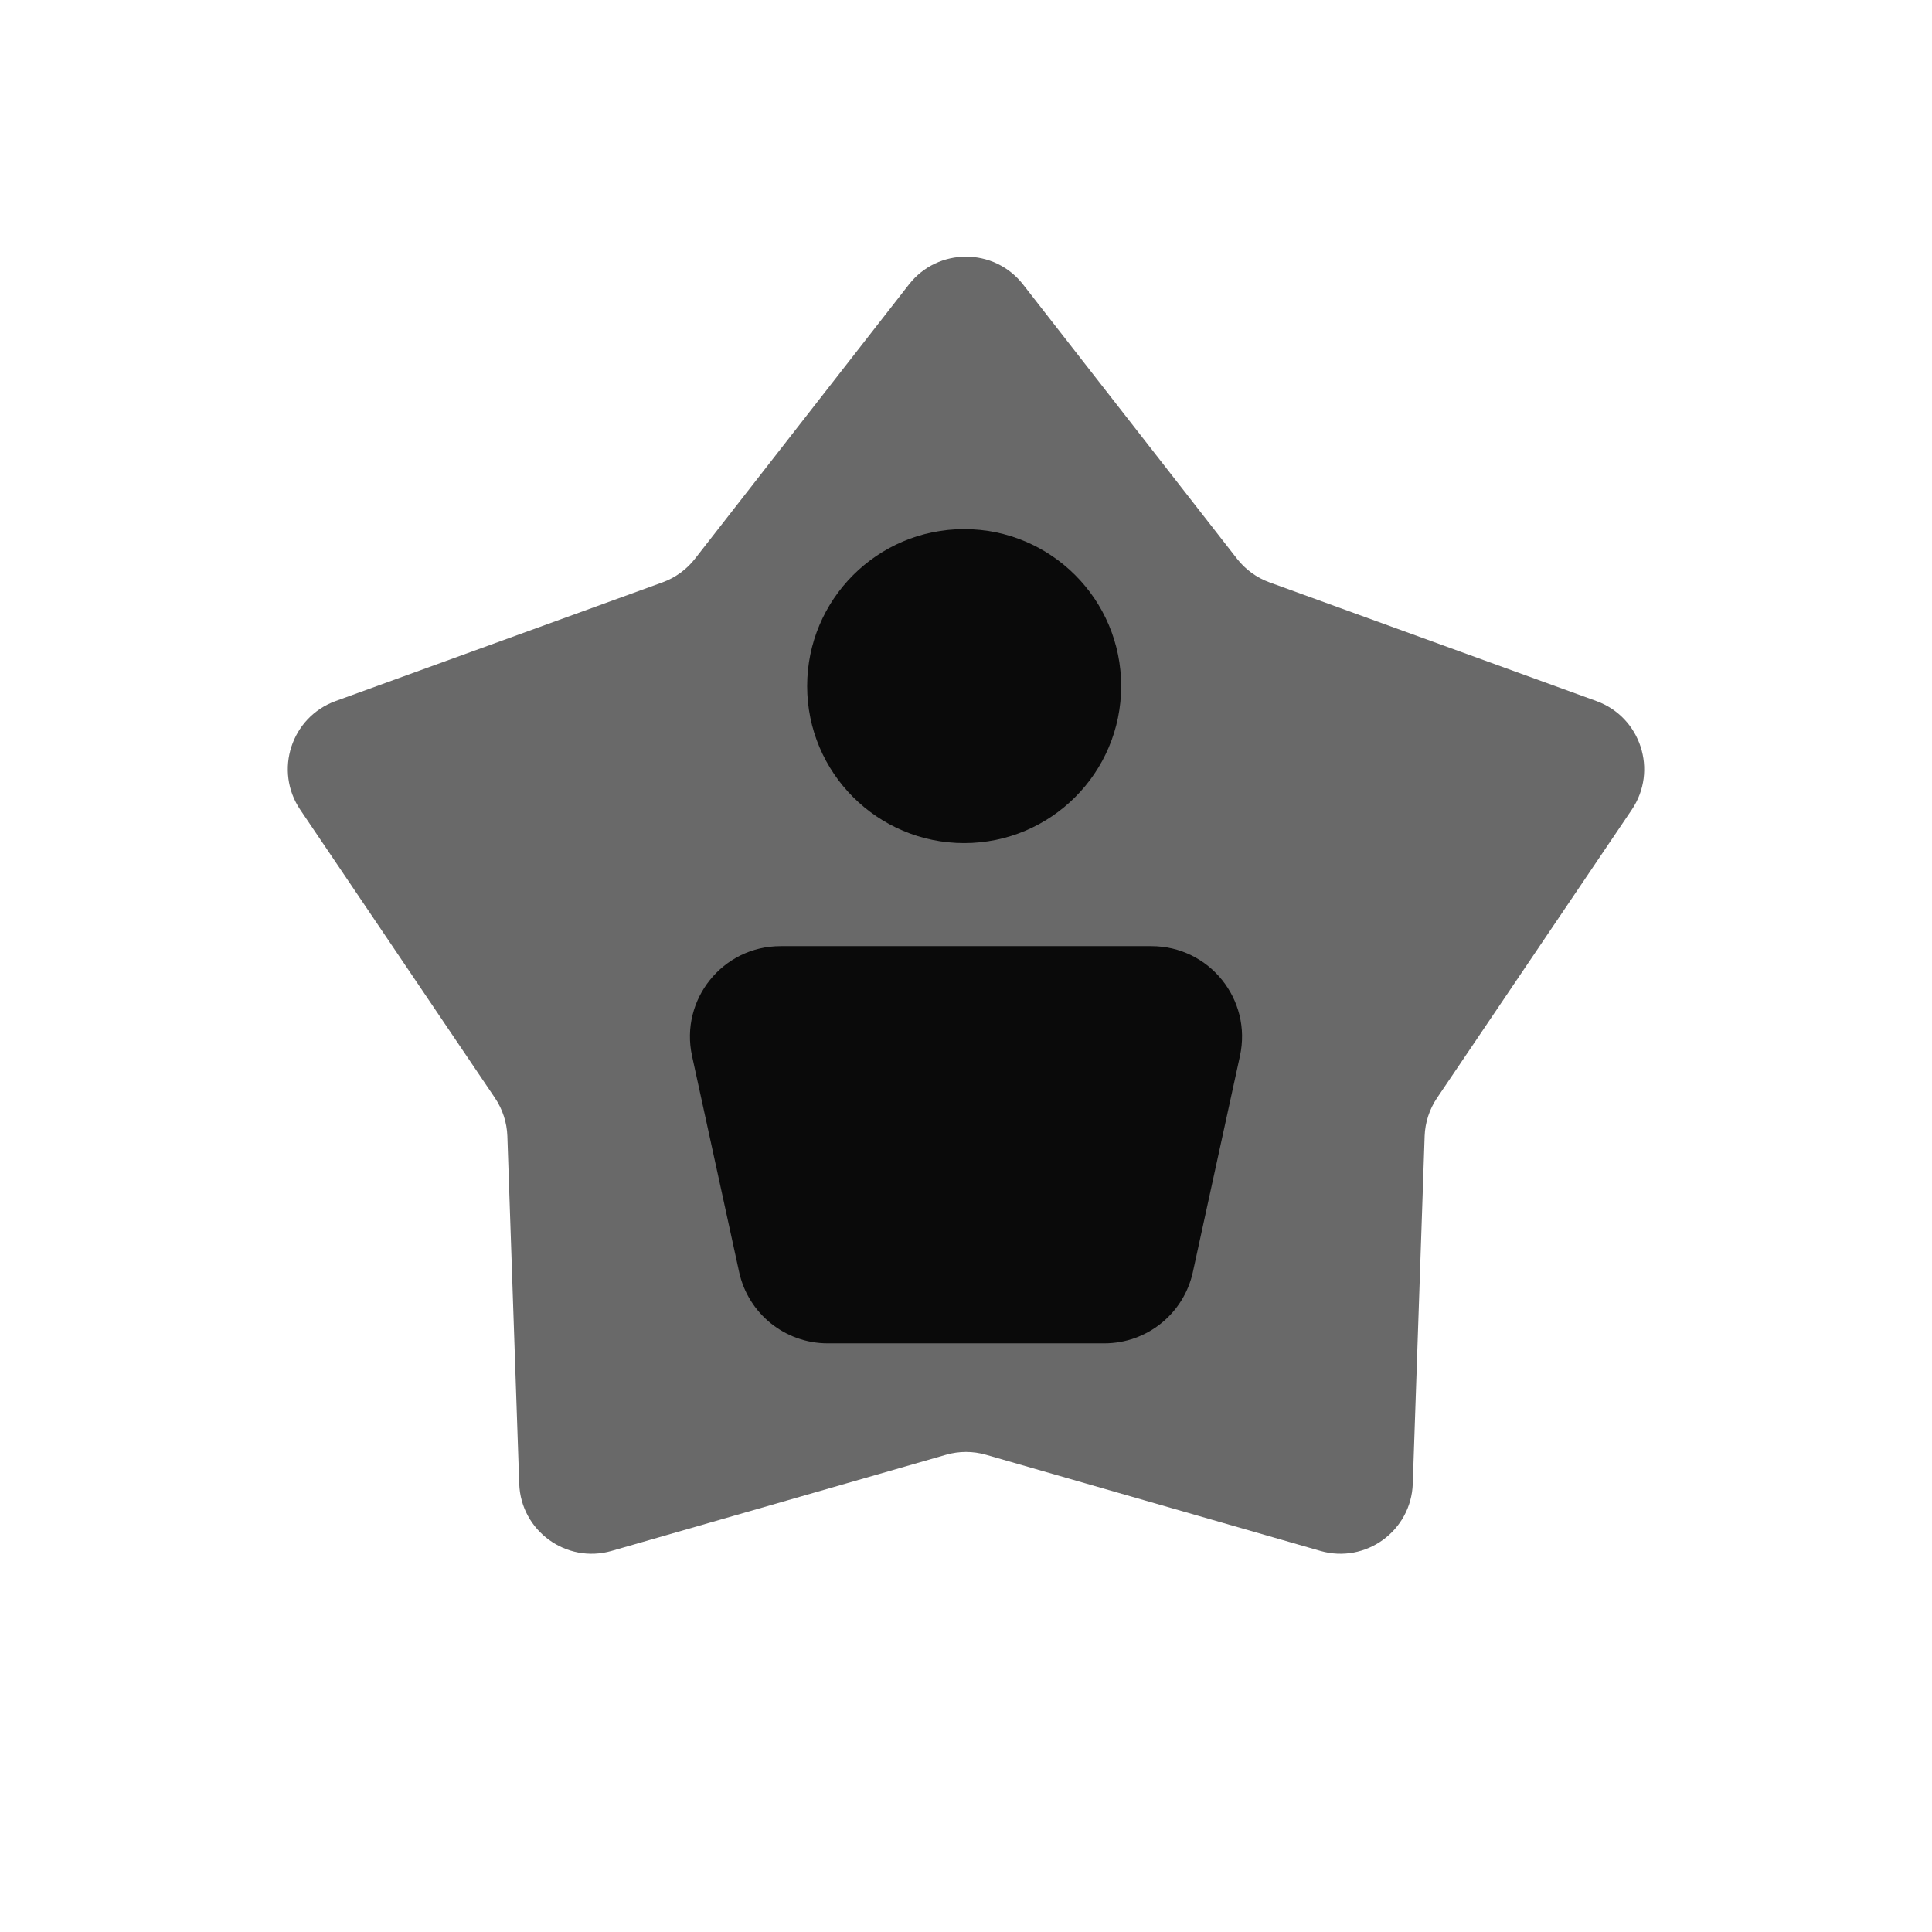 <svg width="64" height="64" viewBox="0 0 64 64" fill="none" xmlns="http://www.w3.org/2000/svg">
<g clip-path="url(#clip0)">
<g filter="url(#filter0_d)">
<path d="M30.108 9.426C31.069 8.194 32.931 8.194 33.892 9.426L40.98 18.512C41.258 18.867 41.629 19.137 42.053 19.291L52.885 23.224C54.353 23.758 54.929 25.529 54.054 26.824L47.603 36.372C47.351 36.746 47.209 37.183 47.193 37.634L46.8 49.151C46.746 50.712 45.239 51.807 43.738 51.375L32.663 48.191C32.23 48.066 31.77 48.066 31.337 48.191L20.262 51.375C18.761 51.807 17.254 50.712 17.2 49.151L16.807 37.634C16.791 37.183 16.649 36.746 16.397 36.372L9.946 26.824C9.071 25.529 9.647 23.758 11.115 23.224L21.947 19.291C22.371 19.137 22.742 18.867 23.02 18.512L30.108 9.426Z" fill="#696969"/>
</g>
<path d="M22.925 34.981C22.517 33.111 23.942 31.342 25.856 31.342H38.144C40.059 31.342 41.483 33.111 41.075 34.981L39.515 42.139C39.214 43.517 37.994 44.5 36.584 44.5H27.416C26.006 44.5 24.786 43.517 24.485 42.139L22.925 34.981Z" fill="#0A0A0A"/>
<ellipse cx="31.939" cy="22.728" rx="5.201" ry="5.201" fill="#0A0A0A"/>
</g>
<defs>
<filter id="filter0_d" x="-14.467" y="-15.498" width="92.933" height="90.968" filterUnits="userSpaceOnUse" color-interpolation-filters="sRGB">
<feFlood flood-opacity="0" result="BackgroundImageFix"/>
<feColorMatrix in="SourceAlpha" type="matrix" values="0 0 0 0 0 0 0 0 0 0 0 0 0 0 0 0 0 0 127 0"/>
<feOffset/>
<feGaussianBlur stdDeviation="12"/>
<feColorMatrix type="matrix" values="0 0 0 0 0 0 0 0 0 0 0 0 0 0 0 0 0 0 0.25 0"/>
<feBlend mode="normal" in2="BackgroundImageFix" result="effect1_dropShadow"/>
<feBlend mode="normal" in="SourceGraphic" in2="effect1_dropShadow" result="shape"/>
</filter>
<clipPath id="clip0">
<rect width="64" height="64" fill="white"/>
</clipPath>
</defs>
</svg>
